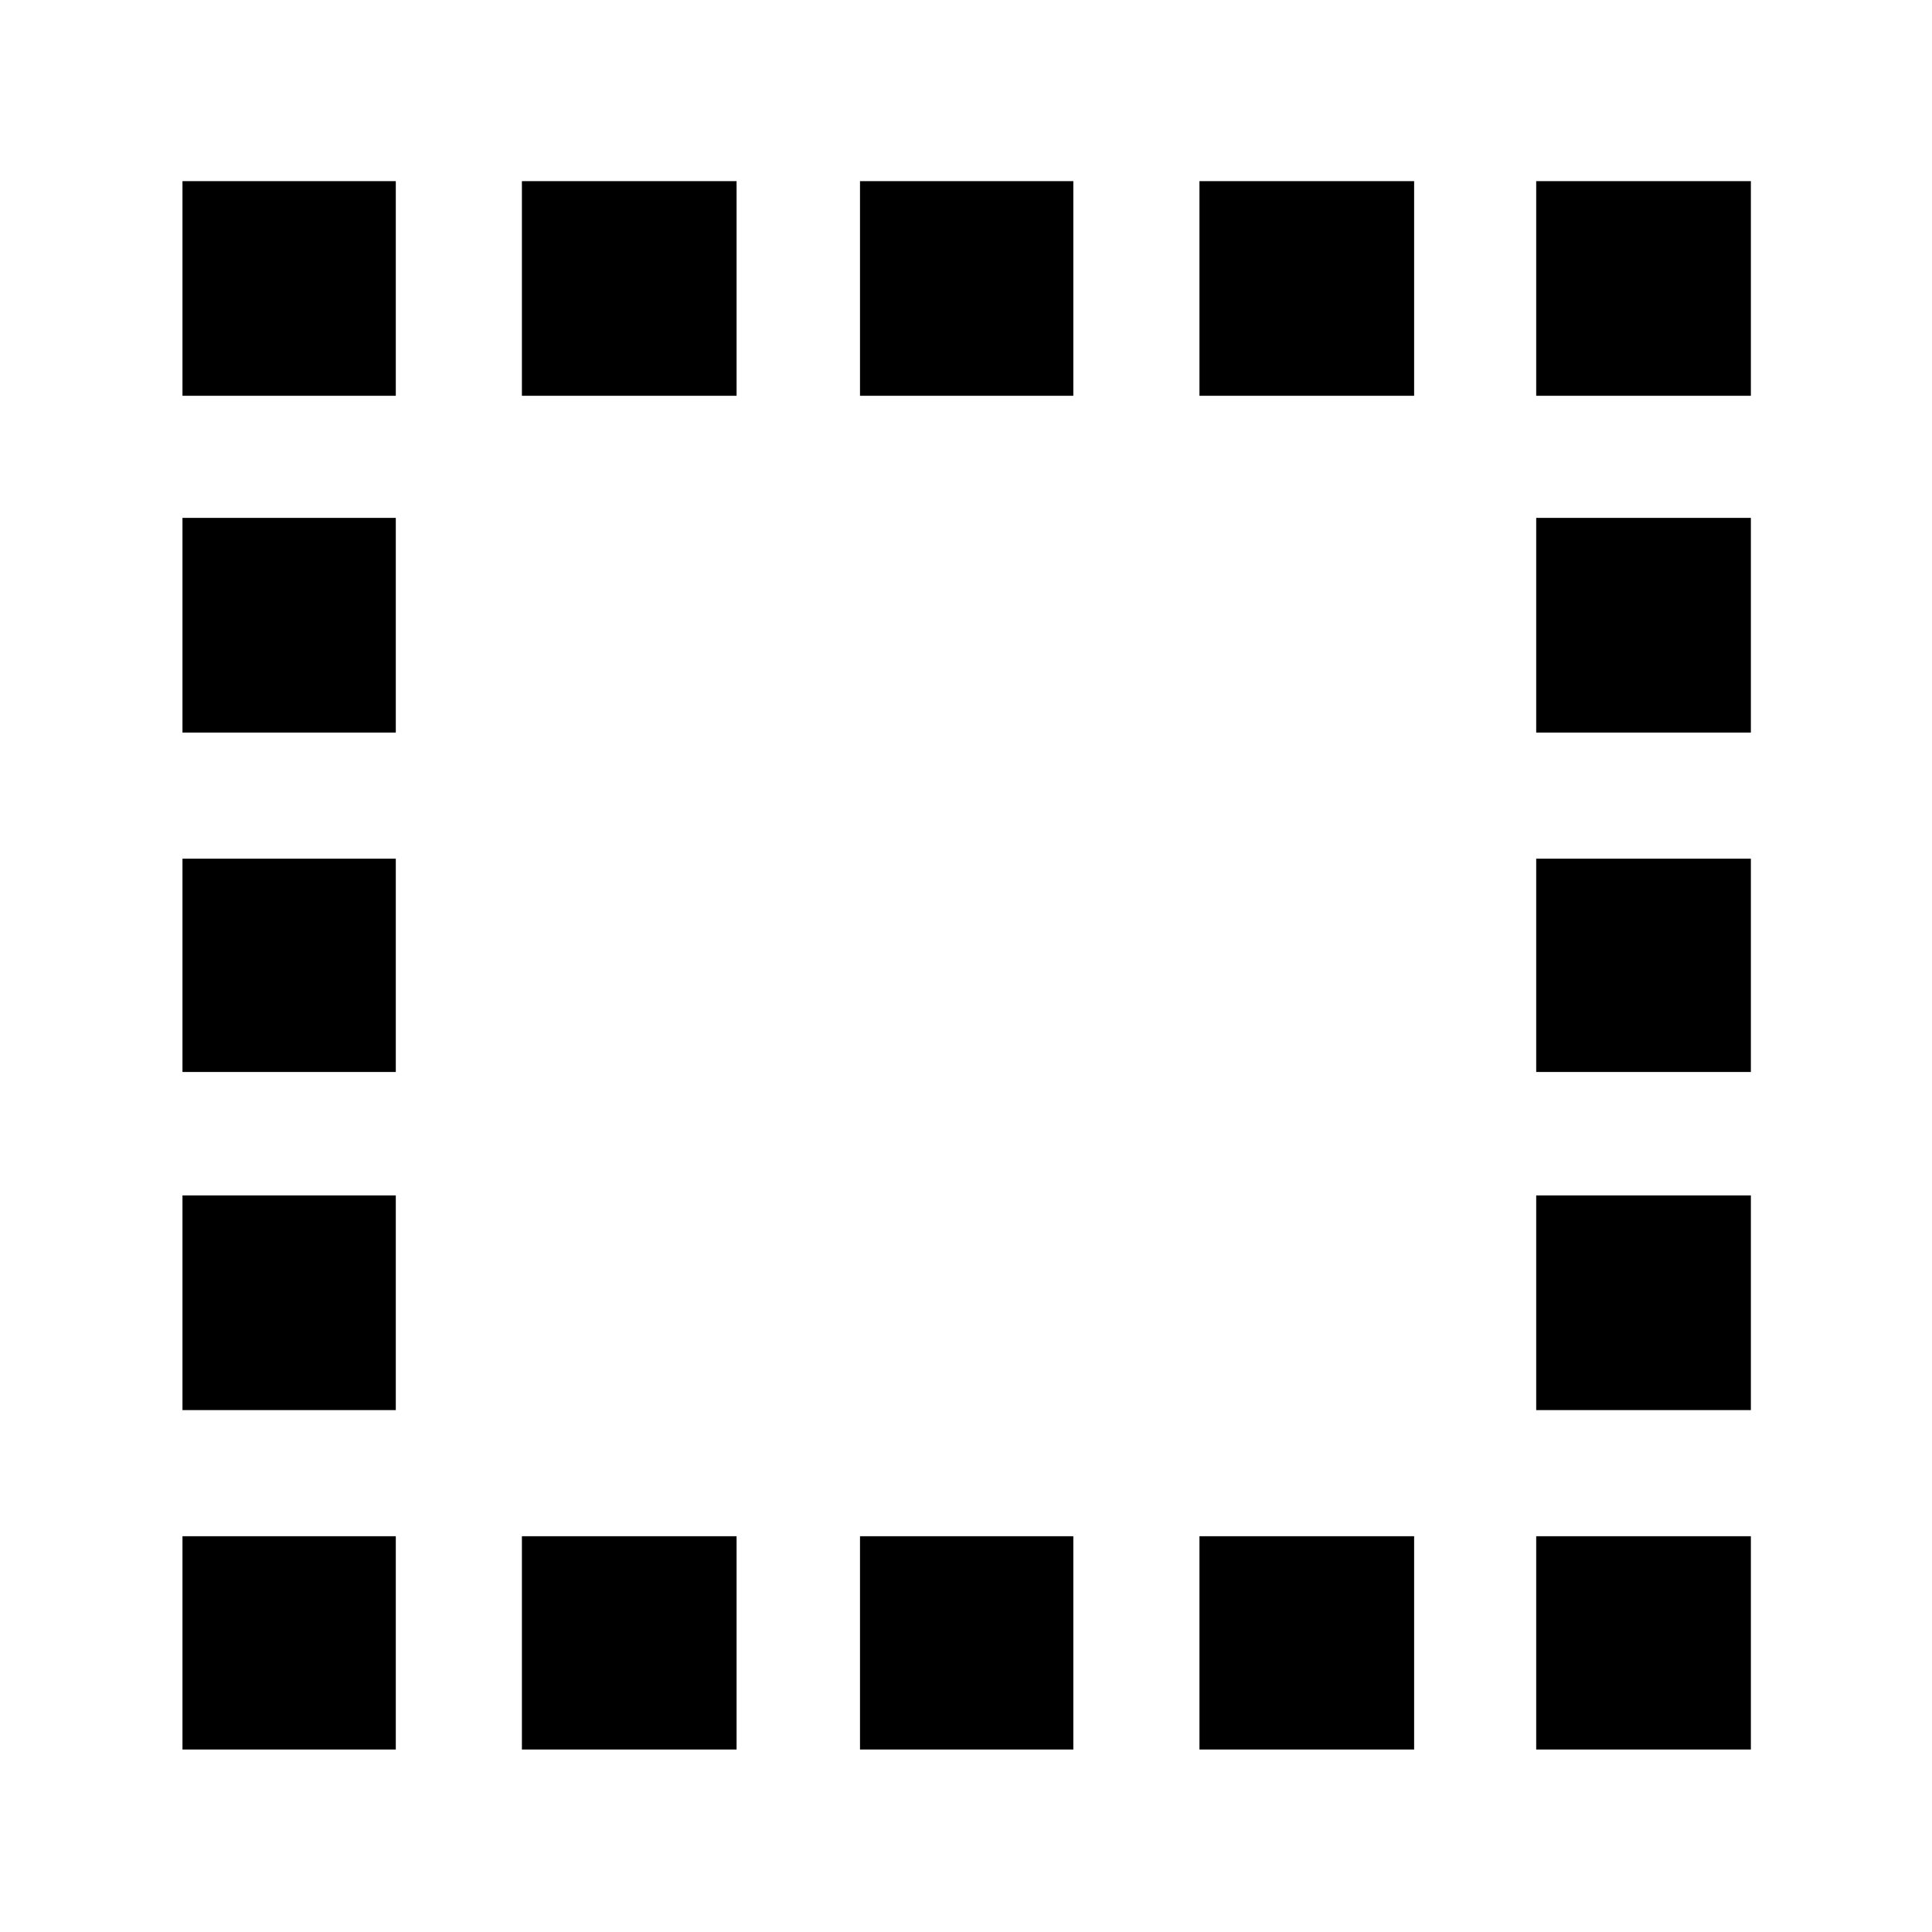 <svg xmlns="http://www.w3.org/2000/svg" height="40" viewBox="0 -960 960 960" width="40"><path d="M259.33-90.67v-106H366v106H259.33ZM90.67-763.33V-870h106v106.67h-106Zm168.66 0V-870H366v106.67H259.33Zm168 672.66v-106h106v106h-106Zm0-672.66V-870h106v106.67h-106Zm168.67 0V-870h106.67v106.67H596Zm0 672.66v-106h106.67v106H596Zm167.33-672.66V-870H870v106.67H763.33ZM90.67-90.67v-106h106v106h-106Zm0-168.66V-366h106v106.67h-106Zm0-168v-106h106v106h-106Zm0-168.67v-106.67h106V-596h-106ZM763.33-90.67v-106H870v106H763.33Zm0-168.66V-366H870v106.67H763.33Zm0-168v-106H870v106H763.33Zm0-168.67v-106.67H870V-596H763.33Z"/></svg>